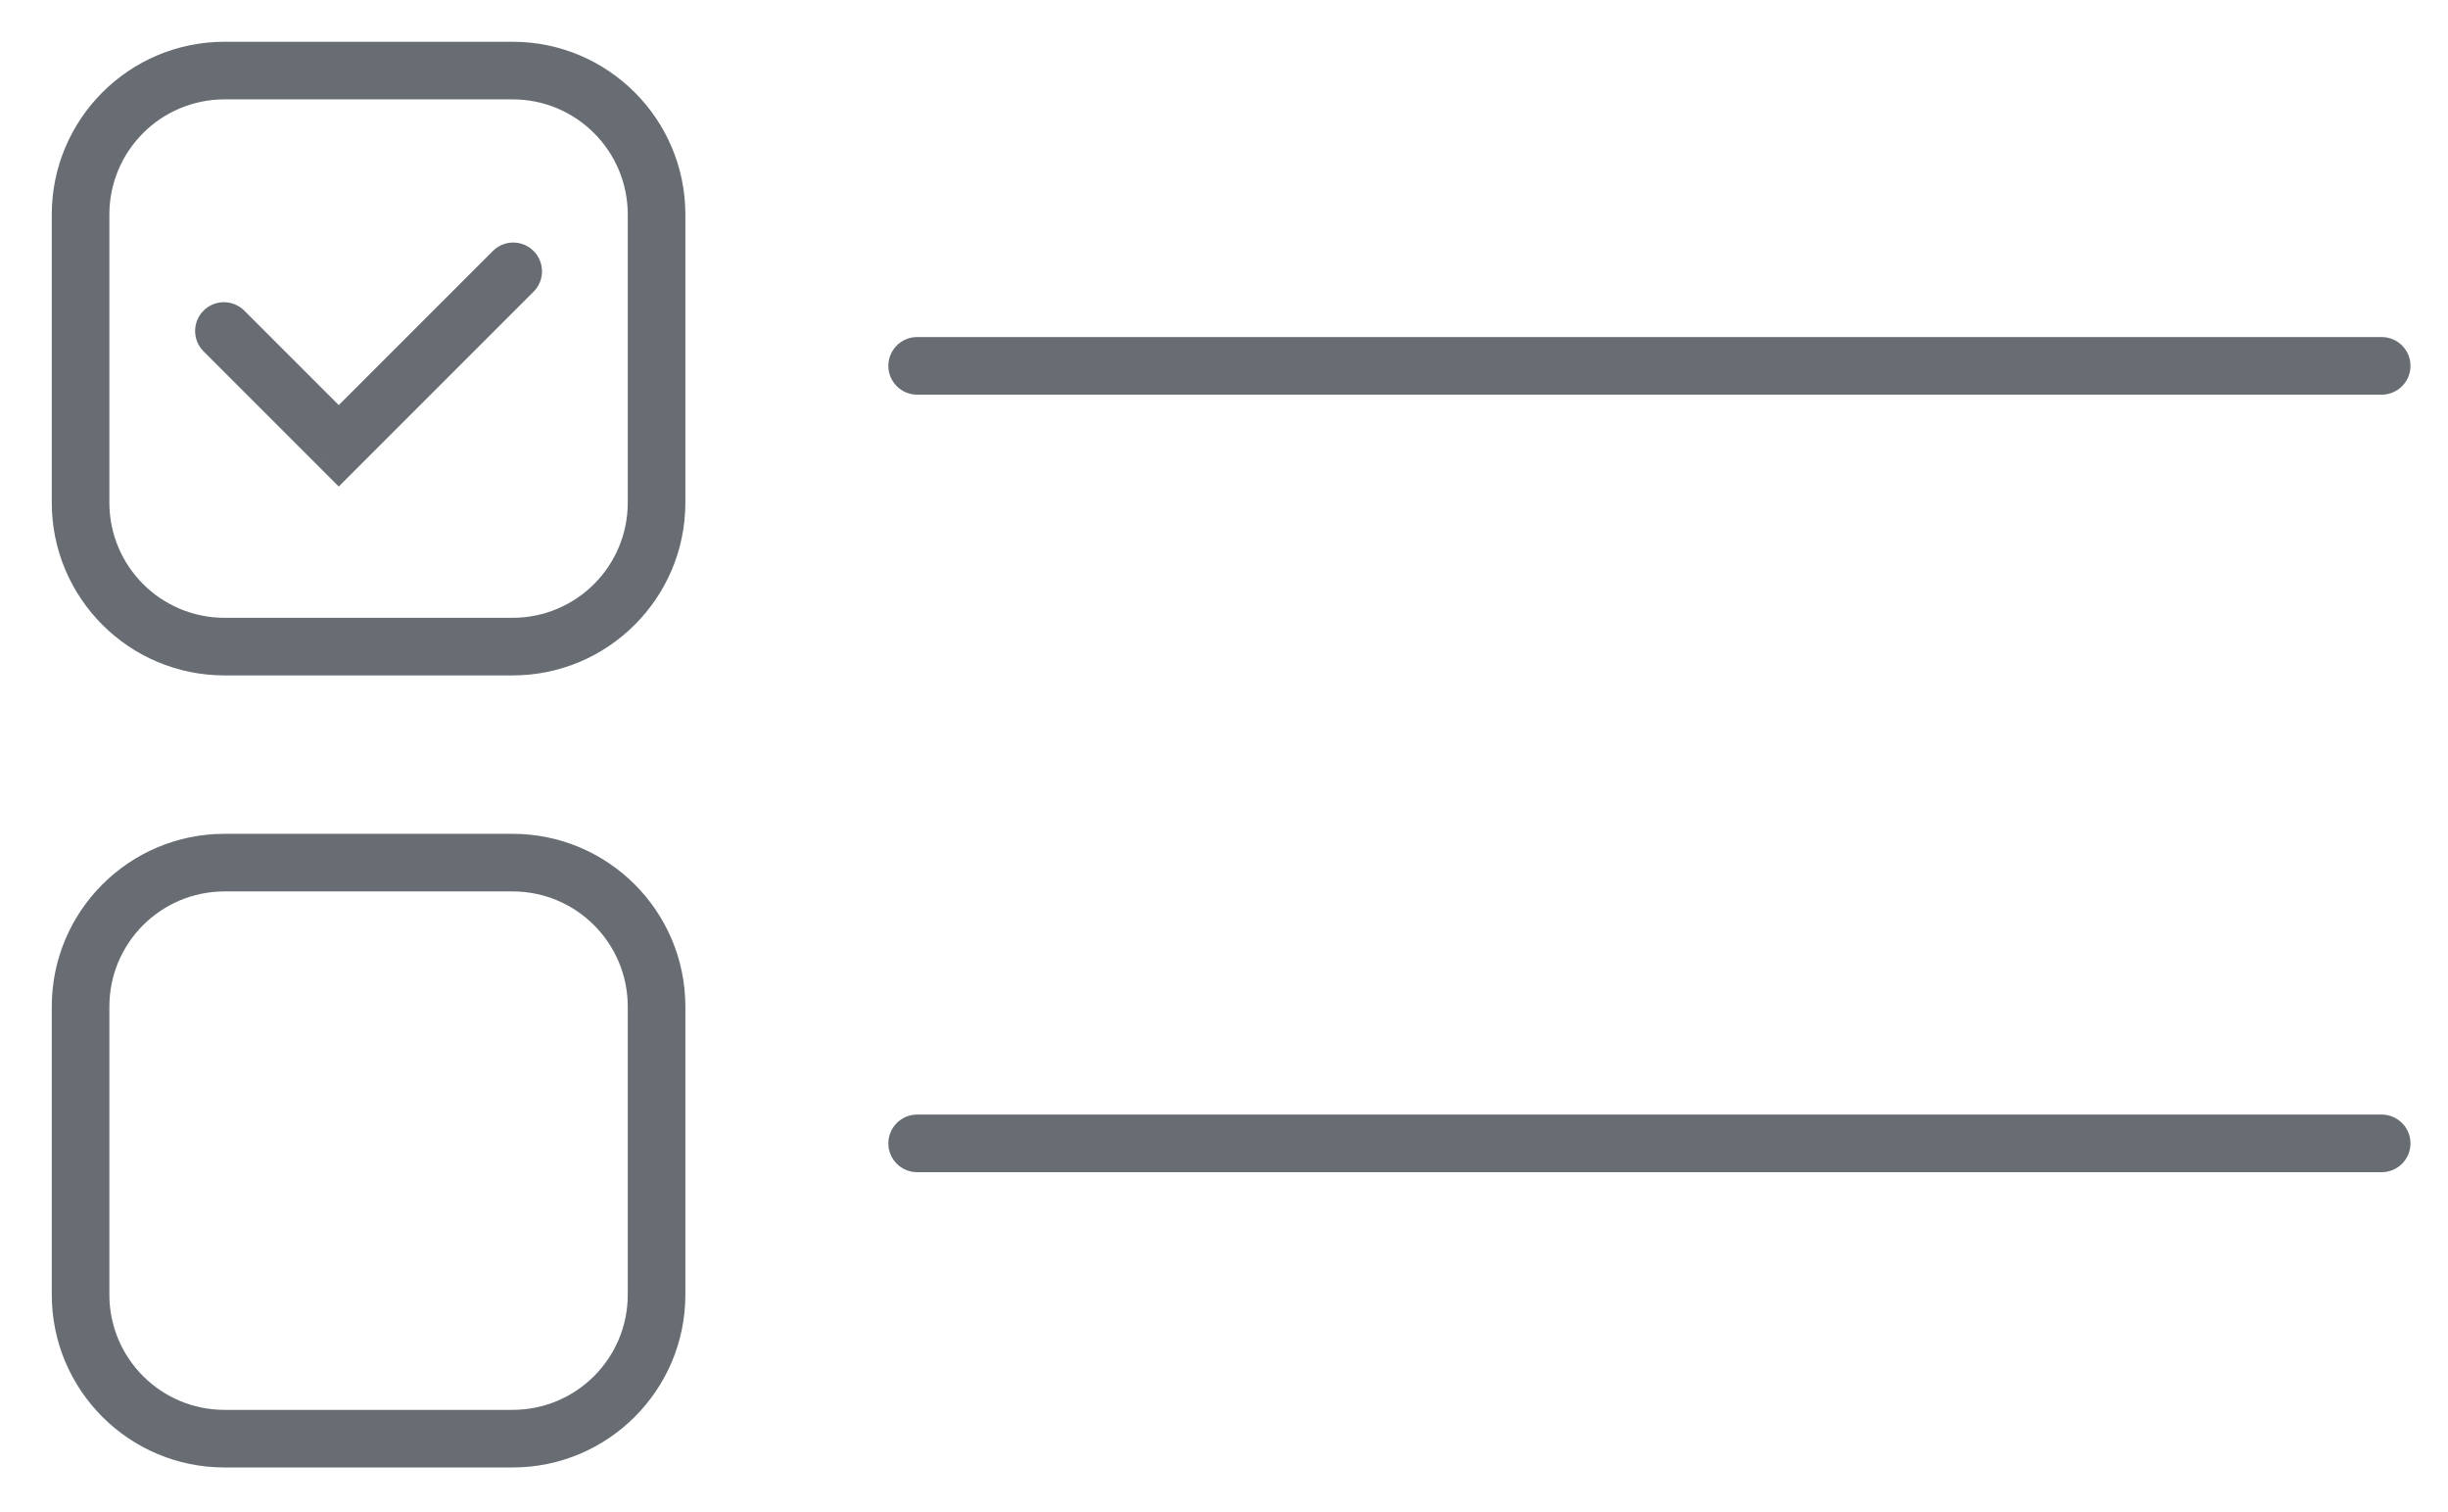 <svg width="34" height="21" viewBox="0 0 34 21" fill="none" xmlns="http://www.w3.org/2000/svg">
<path d="M3.393 4.314C3.236 4.158 2.983 4.158 2.827 4.314C2.671 4.47 2.671 4.723 2.827 4.879L3.393 4.314ZM4.705 6.192L4.422 6.474L4.705 6.757L4.988 6.474L4.705 6.192ZM7.411 4.051C7.567 3.895 7.567 3.642 7.411 3.486C7.254 3.329 7.001 3.329 6.845 3.486L7.411 4.051ZM12.738 4.681C12.517 4.681 12.338 4.86 12.338 5.081C12.338 5.301 12.517 5.481 12.738 5.481L12.738 4.681ZM33.079 5.481C33.3 5.481 33.479 5.301 33.479 5.081C33.479 4.86 33.3 4.681 33.079 4.681L33.079 5.481ZM12.738 15.479C12.517 15.479 12.338 15.659 12.338 15.879C12.338 16.1 12.517 16.279 12.738 16.279L12.738 15.479ZM33.079 16.279C33.3 16.279 33.479 16.1 33.479 15.879C33.479 15.659 33.3 15.479 33.079 15.479L33.079 16.279ZM3.119 1.38H7.119V0.58H3.119V1.38ZM8.719 2.98V6.98H9.519V2.98H8.719ZM7.119 8.58H3.119V9.38H7.119V8.58ZM1.519 6.98V2.98H0.719V6.98H1.519ZM3.119 8.58C2.235 8.58 1.519 7.864 1.519 6.98H0.719C0.719 8.305 1.793 9.38 3.119 9.38V8.58ZM8.719 6.98C8.719 7.864 8.003 8.58 7.119 8.58V9.38C8.444 9.38 9.519 8.305 9.519 6.98H8.719ZM7.119 1.38C8.003 1.38 8.719 2.096 8.719 2.98H9.519C9.519 1.655 8.444 0.58 7.119 0.58V1.38ZM3.119 0.58C1.793 0.58 0.719 1.655 0.719 2.98H1.519C1.519 2.096 2.235 1.38 3.119 1.38V0.58ZM2.827 4.879L4.422 6.474L4.988 5.909L3.393 4.314L2.827 4.879ZM4.988 6.474L7.411 4.051L6.845 3.486L4.422 5.909L4.988 6.474ZM12.738 5.481L33.079 5.481L33.079 4.681L12.738 4.681L12.738 5.481ZM12.738 16.279L33.079 16.279L33.079 15.479L12.738 15.479L12.738 16.279ZM3.119 12.38H7.119V11.58H3.119V12.38ZM8.719 13.98V17.98H9.519V13.98H8.719ZM7.119 19.58H3.119V20.38H7.119V19.58ZM1.519 17.98V13.98H0.719V17.98H1.519ZM3.119 19.58C2.235 19.58 1.519 18.864 1.519 17.98H0.719C0.719 19.305 1.793 20.38 3.119 20.38V19.58ZM8.719 17.98C8.719 18.864 8.003 19.58 7.119 19.58V20.38C8.444 20.38 9.519 19.305 9.519 17.98H8.719ZM7.119 12.38C8.003 12.38 8.719 13.096 8.719 13.98H9.519C9.519 12.655 8.444 11.58 7.119 11.58V12.38ZM3.119 11.58C1.793 11.58 0.719 12.655 0.719 13.98H1.519C1.519 13.096 2.235 12.38 3.119 12.38V11.58Z" fill="#676D73"/>
</svg>
